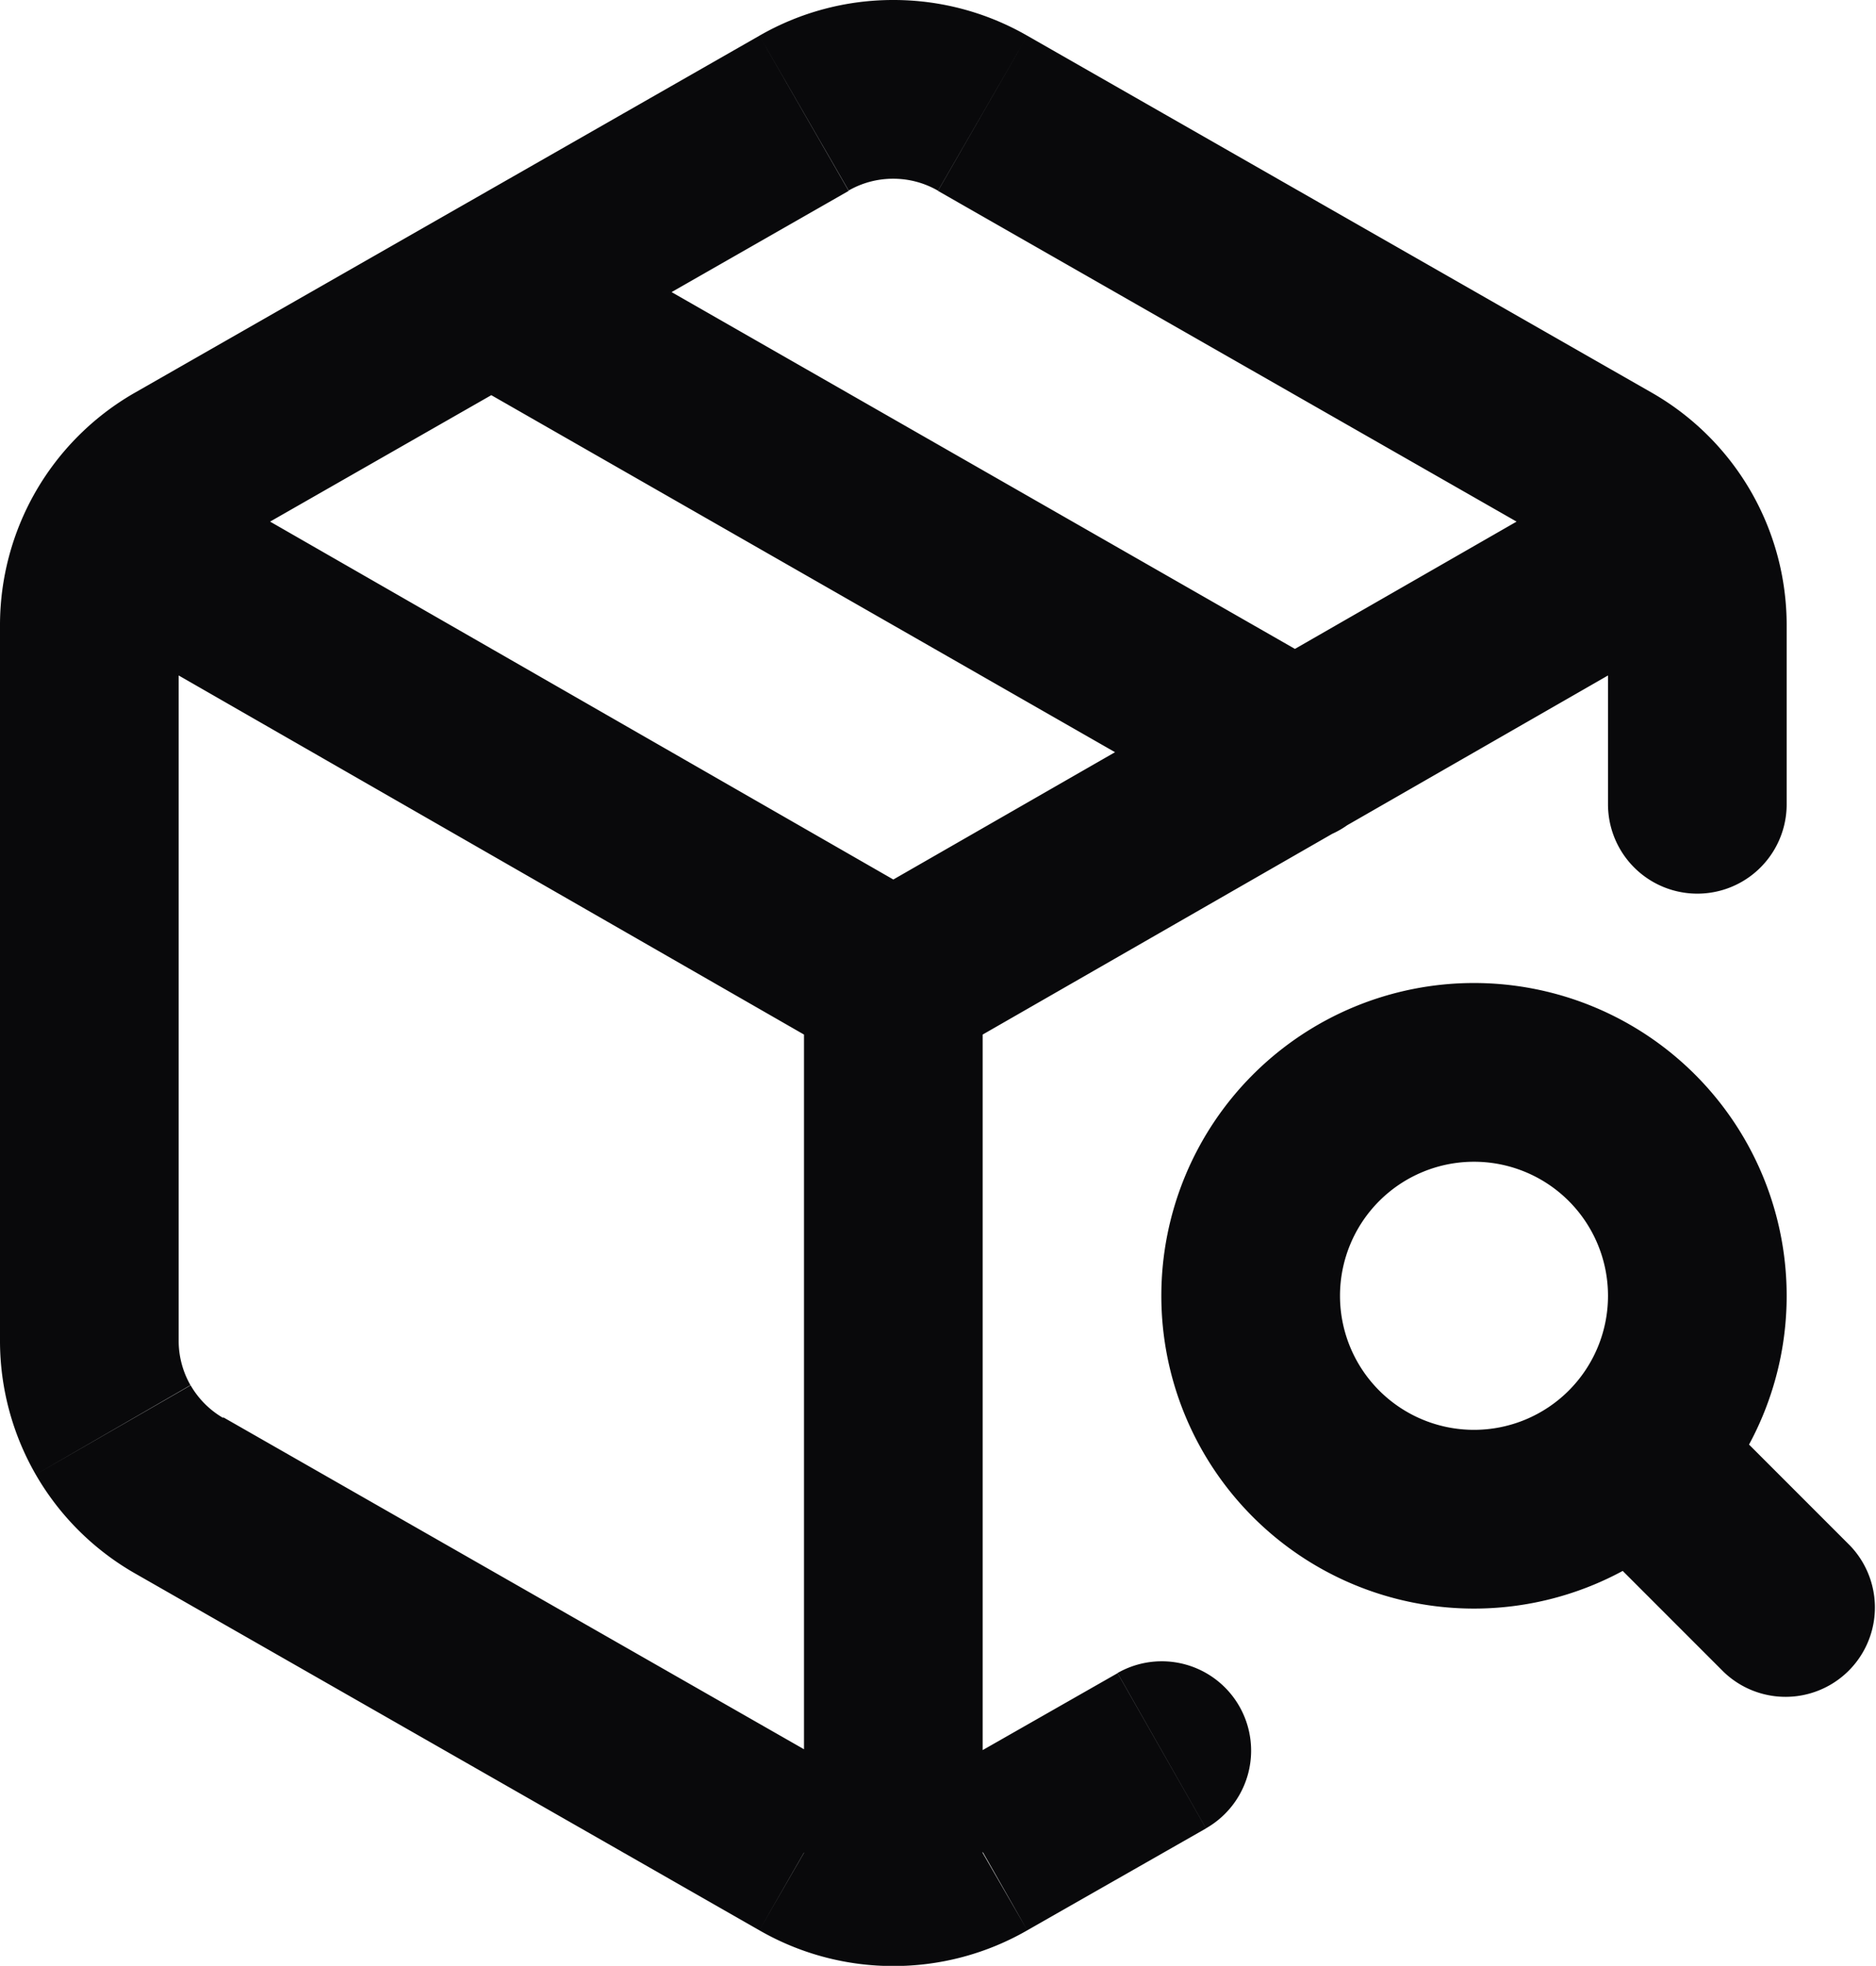 <svg id="package-search" xmlns="http://www.w3.org/2000/svg" width="21" height="21.998" viewBox="0 0 21 21.998">
  <path id="Vector" d="M18,9a1,1,0,0,0,2,0Zm1-2h0Zm-1-1.73.5-.866,0,0Zm-7-4-.5.866,0,0Zm-2,0,.5.868,0,0Zm-7,4L1.5,4.4l0,0ZM1,7H1Zm0,8H1Zm1,1.73-.5.866,0,0Zm7,4,.5-.866,0,0Zm2,0-.5-.869,0,0Zm2.5-.271a1,1,0,1,0-.99-1.738ZM6,2.4A1,1,0,1,0,5,4.136ZM14,9.286A1,1,0,0,0,15,7.55ZM1.788,5.131a1,1,0,1,0-1,1.735Zm17.42,1.735a1,1,0,0,0-1-1.735ZM9,21a1,1,0,0,0,2,0Zm9.977-5.437a1,1,0,0,0-1.414,1.414Zm.316,3.144a1,1,0,0,0,1.414-1.414ZM20,9V7H18V9Zm0-2a3,3,0,0,0-.4-1.5l-1.732,1A1,1,0,0,1,18,7Zm-.4-1.5a3,3,0,0,0-1.1-1.1l-1,1.732a1,1,0,0,1,.366.366ZM18.5,4.4l-7-4L10.5,2.136l7,4Zm-7-4A3,3,0,0,0,10,0V2a1,1,0,0,1,.5.134ZM10,0A3,3,0,0,0,8.5.4l1,1.732A1,1,0,0,1,10,2ZM8.5.4l-7,4L2.5,6.136l7-4Zm-7,4A3,3,0,0,0,.4,5.5l1.732,1A1,1,0,0,1,2.5,6.134ZM.4,5.5A3,3,0,0,0,0,7L2,7a1,1,0,0,1,.134-.5ZM0,7v8H2V7Zm0,8a3,3,0,0,0,.4,1.5l1.732-1A1,1,0,0,1,2,15Zm.4,1.5a3,3,0,0,0,1.1,1.1l1-1.732a1,1,0,0,1-.366-.366Zm1.1,1.1,7,4L9.5,19.86l-7-4Zm7,4A3,3,0,0,0,10,22V20a1,1,0,0,1-.5-.134ZM10,22a3,3,0,0,0,1.5-.4l-1-1.732A1,1,0,0,1,10,20Zm1.5-.4,2-1.14-.99-1.737-2,1.14ZM5,4.136l9,5.15L15,7.55,6,2.4ZM.792,6.865l8.71,5,1-1.735-8.71-5Zm9.706,5,8.71-5-1-1.735-8.71,5ZM11,21V11H9V21Zm7-6.5A1.5,1.5,0,0,1,16.5,16v2A3.5,3.5,0,0,0,20,14.5ZM16.5,16A1.5,1.5,0,0,1,15,14.5H13A3.5,3.5,0,0,0,16.5,18ZM15,14.5A1.5,1.5,0,0,1,16.5,13V11A3.5,3.5,0,0,0,13,14.5ZM16.5,13A1.5,1.5,0,0,1,18,14.5h2A3.5,3.5,0,0,0,16.5,11Zm1.063,3.977,1.73,1.73,1.414-1.414-1.73-1.73Z" fill="#09090b"/>
</svg>
